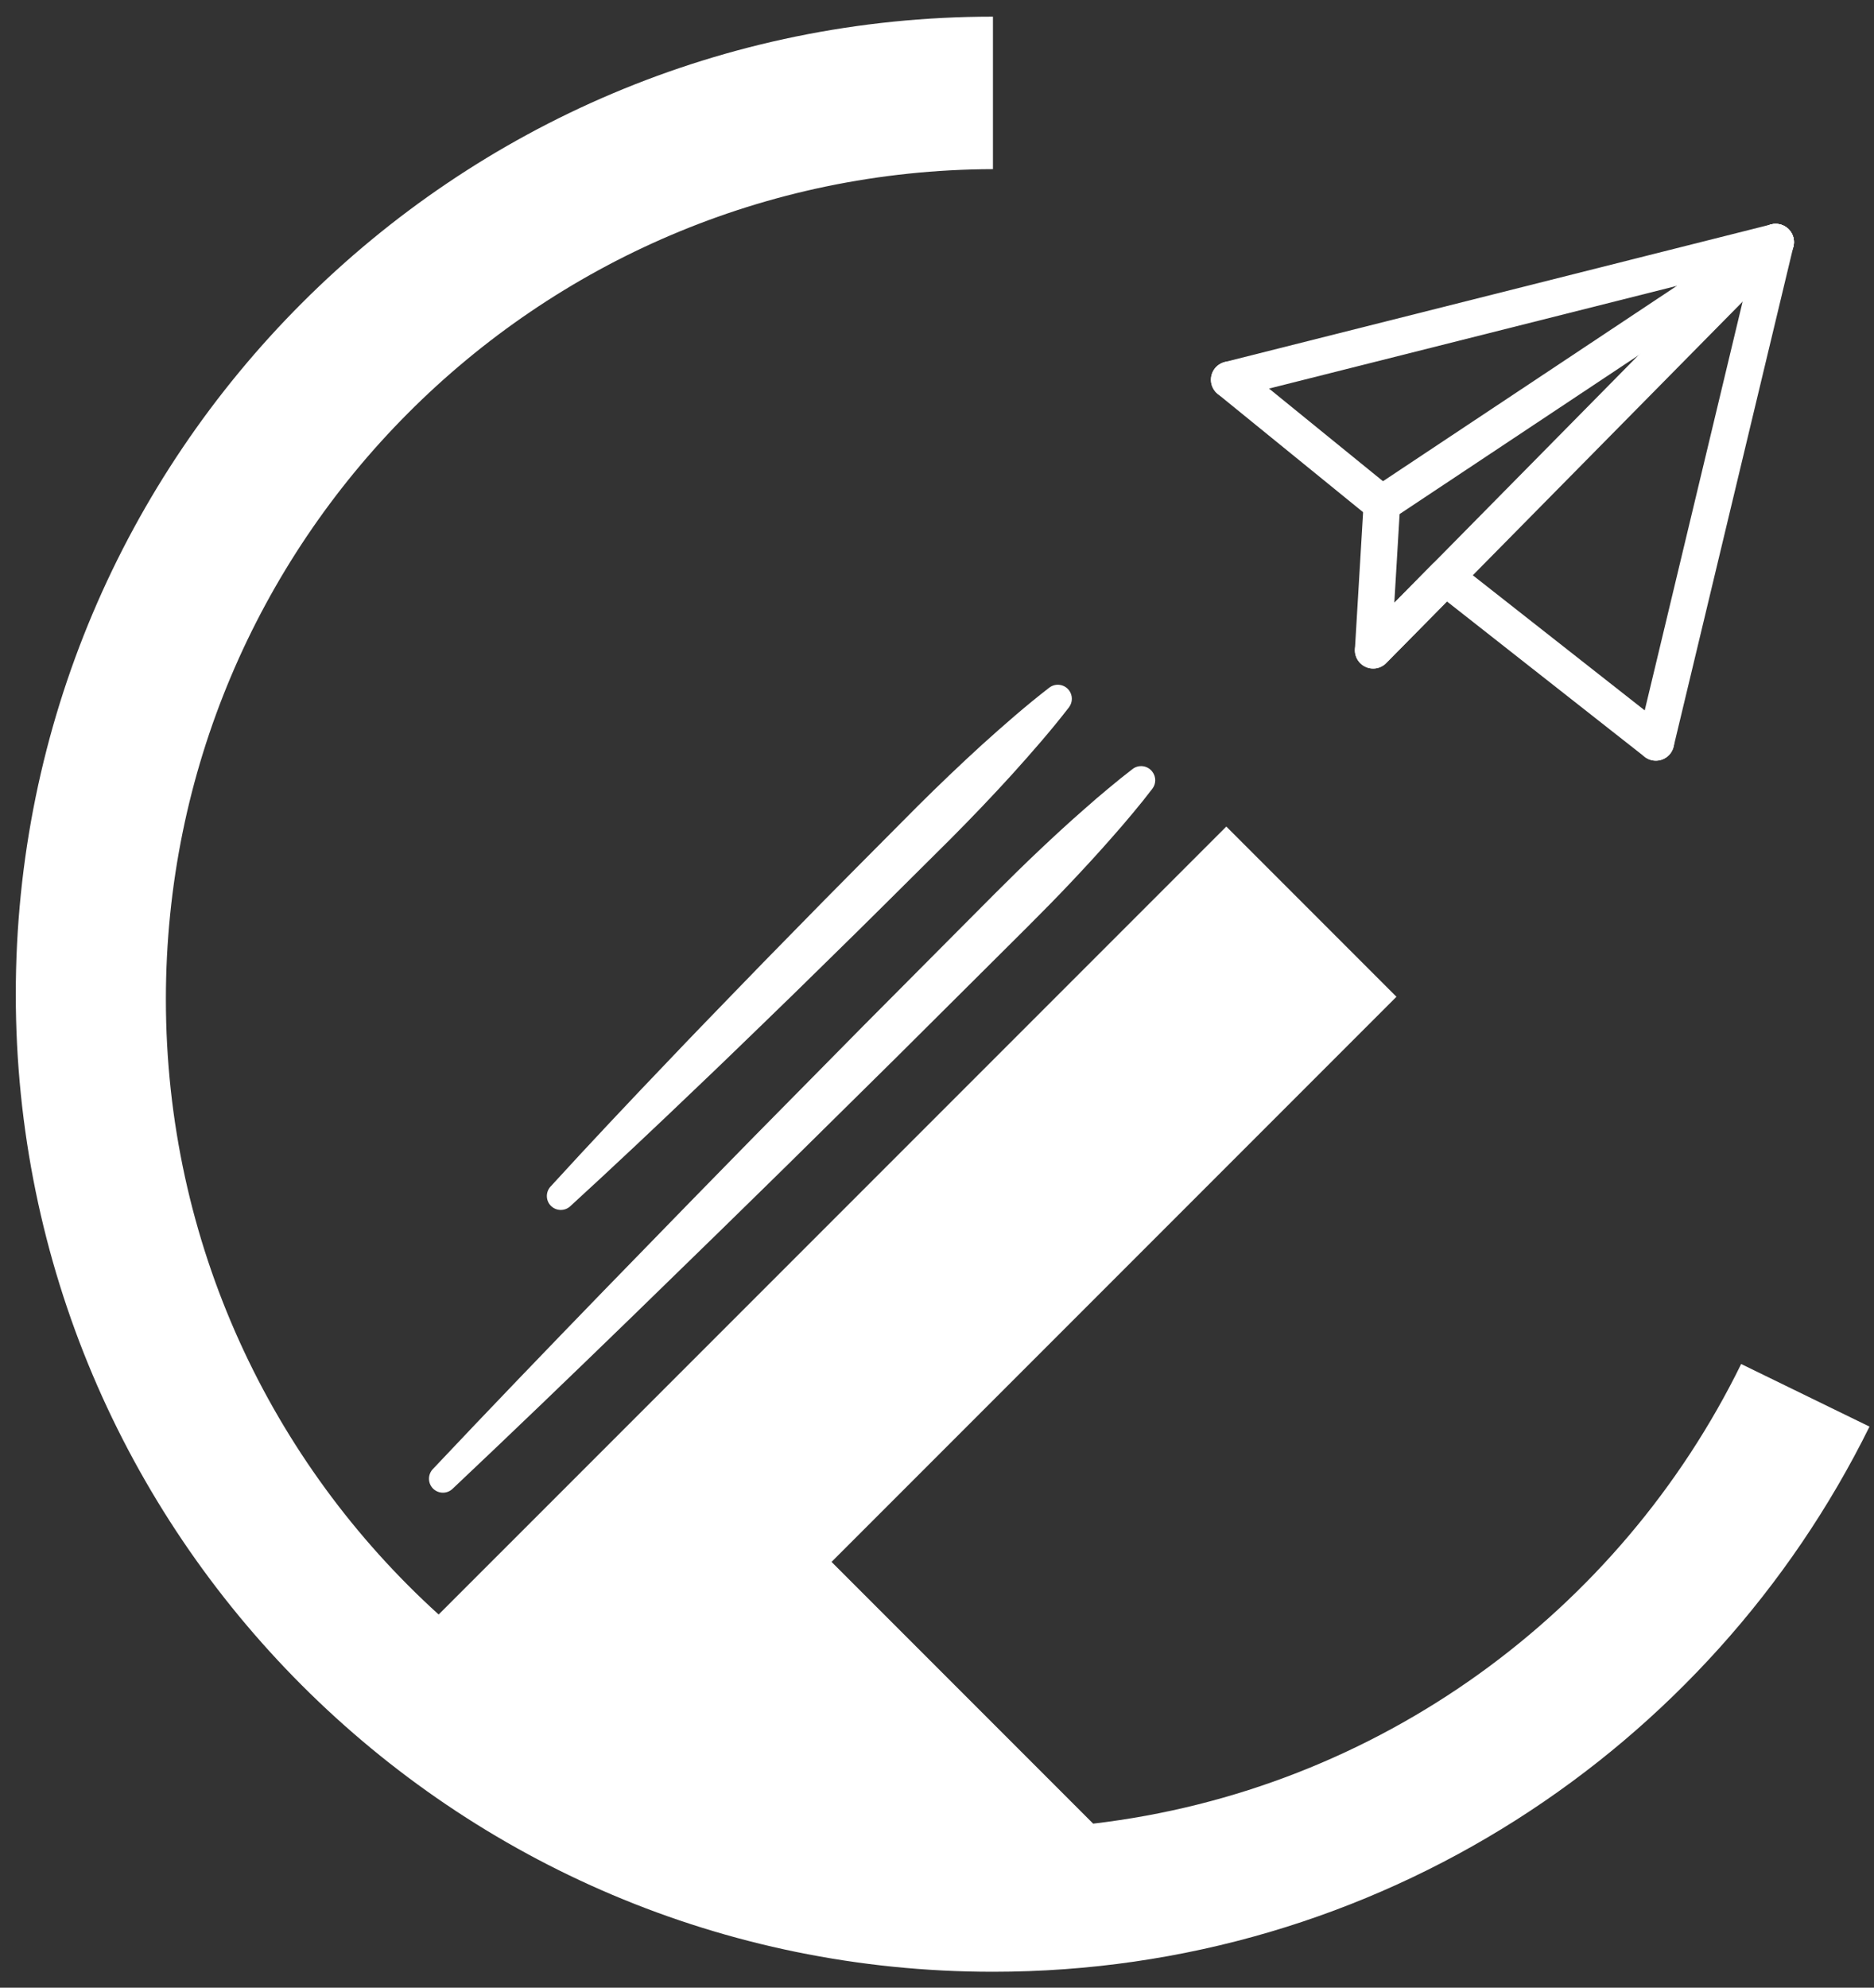 <svg width="83" height="88" viewBox="0 0 83 88" fill="none" xmlns="http://www.w3.org/2000/svg">
<rect x="0" y="0" width="83" height="88" fill="#333333" stroke="none"/>
<path d="M82.801 63.159C75.736 77.458 61.007 87.295 43.978 87.295C20.077 87.295 0.699 67.918 0.699 44.016C0.699 20.114 20.077 0.737 43.978 0.737V7.486L43.98 7.488C23.738 7.552 7.347 23.98 7.347 44.237C7.347 55.04 12.009 64.753 19.428 71.478L54.314 36.593L61.849 44.129L36.829 69.149L48.416 80.737C61.06 79.255 71.74 71.356 77.117 60.386V60.388L82.801 63.159Z" fill="white"/>
<path d="M47.344 31.316C46.542 32.355 45.681 33.335 44.808 34.303C43.931 35.267 43.031 36.207 42.113 37.13L39.343 39.883C38.422 40.802 37.492 41.713 36.562 42.624C35.633 43.535 34.706 44.448 33.767 45.35C32.831 46.255 31.898 47.163 30.953 48.059C29.073 49.86 27.176 51.647 25.255 53.405C25.003 53.635 24.613 53.618 24.382 53.367C24.164 53.13 24.17 52.766 24.382 52.534C26.14 50.611 27.927 48.716 29.728 46.835C30.624 45.89 31.532 44.958 32.437 44.022C33.339 43.083 34.252 42.156 35.163 41.226C36.074 40.296 36.985 39.366 37.904 38.445L40.657 35.676C41.58 34.758 42.522 33.859 43.484 32.98C44.452 32.108 45.432 31.247 46.471 30.445C46.743 30.235 47.133 30.286 47.344 30.557C47.52 30.785 47.511 31.098 47.344 31.316Z" fill="white"/>
<path d="M51.038 34.919C50.759 35.286 50.47 35.644 50.176 35.995L49.733 36.52L49.282 37.037C48.68 37.727 48.06 38.399 47.433 39.063C46.18 40.392 44.867 41.664 43.577 42.956L39.692 46.822L35.793 50.671C34.495 51.957 33.184 53.23 31.88 54.509L27.955 58.331C25.331 60.876 22.7 63.409 20.04 65.917C19.793 66.15 19.401 66.139 19.167 65.89C18.942 65.652 18.947 65.279 19.167 65.044C21.675 62.385 24.208 59.753 26.753 57.129L30.575 53.203C31.854 51.9 33.127 50.589 34.413 49.291L38.262 45.392L42.127 41.507C43.419 40.217 44.692 38.906 46.021 37.651C46.684 37.024 47.357 36.403 48.047 35.802L48.563 35.351L49.089 34.908C49.44 34.614 49.798 34.325 50.163 34.045C50.437 33.837 50.827 33.889 51.035 34.163C51.212 34.393 51.205 34.703 51.038 34.919Z" fill="white"/>
<path d="M60.818 28.788L64.018 25.545L78.645 10.719" stroke="white" stroke-width="1.619" stroke-miterlimit="10" stroke-linecap="round" stroke-linejoin="round"/>
<path d="M61.205 22.308L78.645 10.719" stroke="white" stroke-width="1.619" stroke-miterlimit="10" stroke-linecap="round" stroke-linejoin="round"/>
<path d="M54.442 16.812L78.645 10.719" stroke="white" stroke-width="1.619" stroke-miterlimit="10" stroke-linecap="round" stroke-linejoin="round"/>
<path d="M61.204 22.308L54.442 16.812" stroke="white" stroke-width="1.619" stroke-miterlimit="10" stroke-linecap="round" stroke-linejoin="round"/>
<path d="M73.338 32.867L64.018 25.545L60.818 28.788L61.205 22.308" stroke="white" stroke-width="1.619" stroke-miterlimit="10" stroke-linecap="round" stroke-linejoin="round"/>
<path d="M73.338 32.867L78.645 10.719" stroke="white" stroke-width="1.619" stroke-miterlimit="10" stroke-linecap="round" stroke-linejoin="round"/>
</svg>

